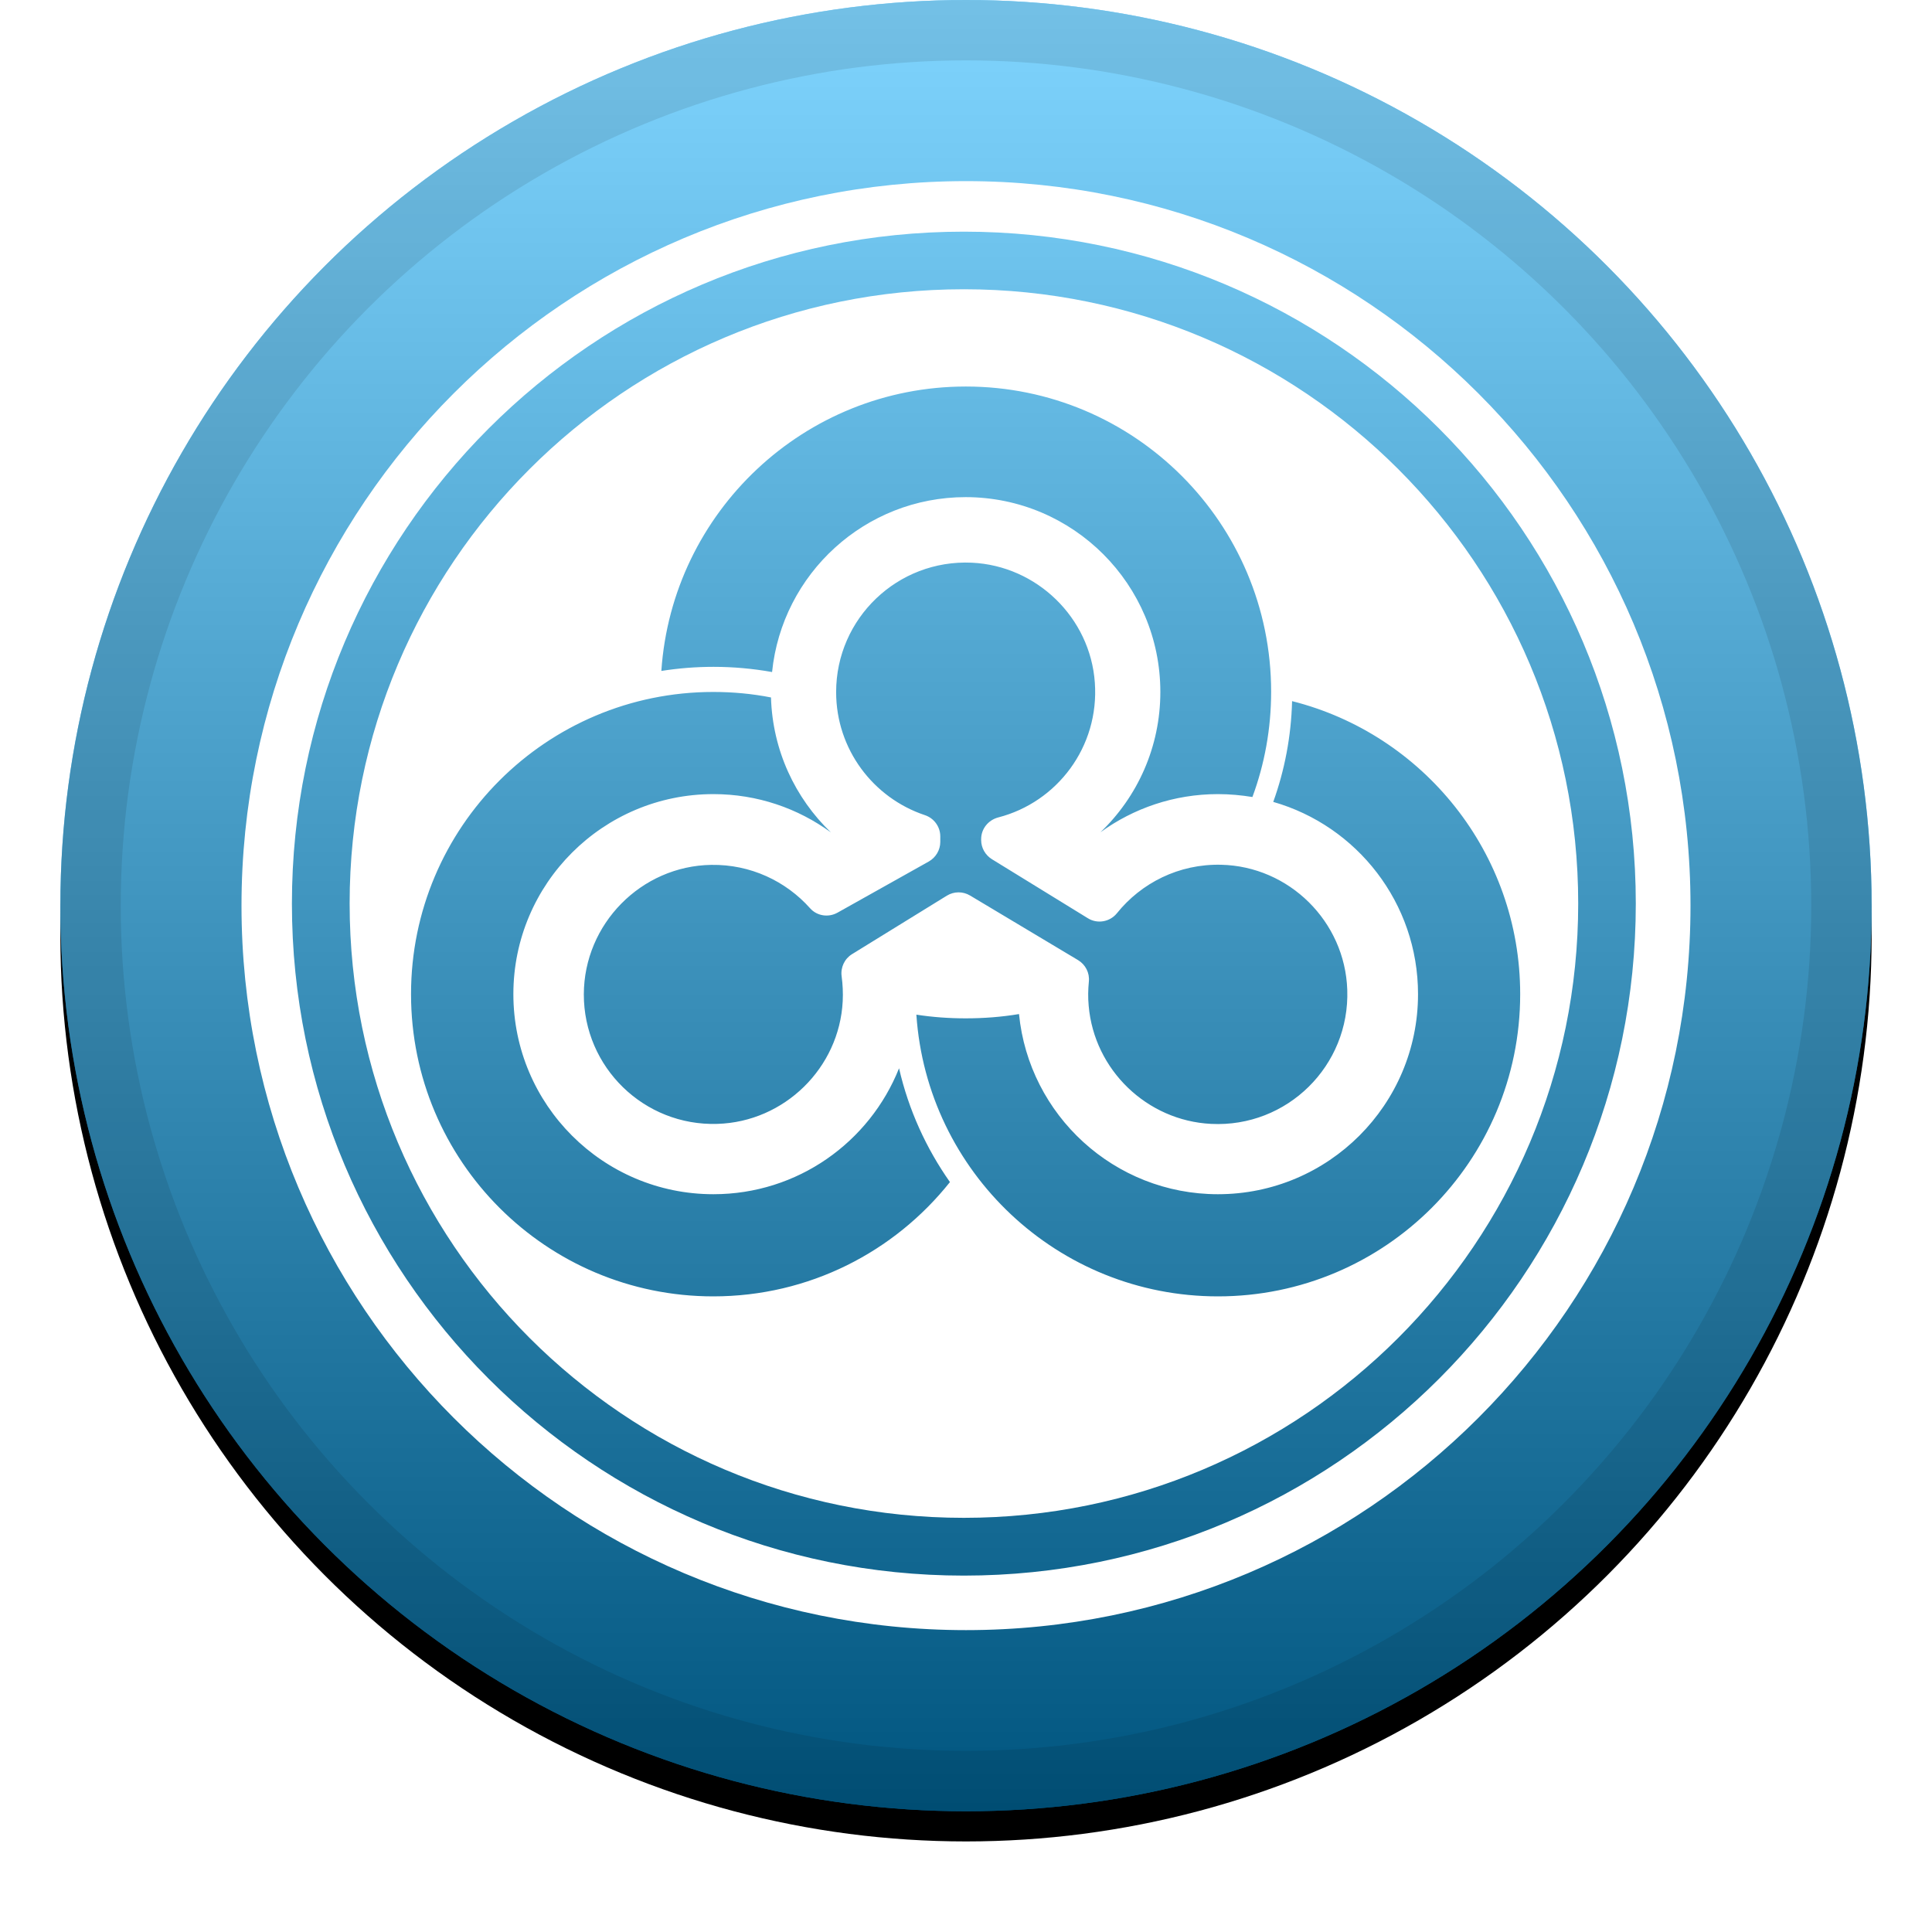 <?xml version="1.0" encoding="UTF-8"?>
<svg width="32px" height="32px" viewBox="0 0 32 32" version="1.1" xmlns="http://www.w3.org/2000/svg" xmlns:xlink="http://www.w3.org/1999/xlink">
    <!-- Generator: Sketch 50 (54983) - http://www.bohemiancoding.com/sketch -->
    <title>icon/btdx</title>
    <desc>Created with Sketch.</desc>
    <defs>
        <linearGradient x1="50%" y1="0%" x2="50%" y2="100%" id="linearGradient-1">
            <stop stop-color="#FFFFFF" stop-opacity="0.5" offset="0%"></stop>
            <stop stop-color="#000000" stop-opacity="0.5" offset="100%"></stop>
        </linearGradient>
        <circle id="path-2" cx="15" cy="15" r="15"></circle>
        <filter x="-5.8%" y="-4.2%" width="111.7%" height="111.7%" filterUnits="objectBoundingBox" id="filter-3">
            <feOffset dx="0" dy="0.5" in="SourceAlpha" result="shadowOffsetOuter1"></feOffset>
            <feGaussianBlur stdDeviation="0.5" in="shadowOffsetOuter1" result="shadowBlurOuter1"></feGaussianBlur>
            <feComposite in="shadowBlurOuter1" in2="SourceAlpha" operator="out" result="shadowBlurOuter1"></feComposite>
            <feColorMatrix values="0 0 0 0 0   0 0 0 0 0   0 0 0 0 0  0 0 0 0.199 0" type="matrix" in="shadowBlurOuter1"></feColorMatrix>
        </filter>
    </defs>
    <g id="icon/btdx" stroke="none" stroke-width="1" fill="none" fill-rule="evenodd">
        <g id="Group" transform="translate(1, 0)" fill-rule="nonzero">
            <g id="Oval">
                <use fill="black" fill-opacity="1" filter="url(#filter-3)" xlink:href="#path-2"></use>
                <use fill="#00AAFF" fill-rule="evenodd" xlink:href="#path-2"></use>
                <use fill="url(#linearGradient-1)" fill-rule="evenodd" style="mix-blend-mode: soft-light;" xlink:href="#path-2"></use>
                <circle stroke-opacity="0.097" stroke="#000000" stroke-width="1" stroke-linejoin="square" cx="15" cy="15" r="14.5"></circle>
            </g>
        </g>
        <g id="BitCloud-(BTDX)-Copy" transform="translate(4, 3)" fill="#FFFFFF" fill-rule="nonzero">
            <path d="M11.964,1.791 C6.345,1.791 1.791,6.345 1.791,11.964 C1.791,17.584 6.345,22.14 11.964,22.14 C17.584,22.14 22.14,17.584 22.14,11.964 C22.14,6.345 17.584,1.791 11.964,1.791 Z M11.997,3.402 C14.791,3.402 17.054,5.665 17.054,8.458 C17.054,9.07 16.945,9.658 16.744,10.201 C16.559,10.171 16.369,10.153 16.173,10.153 C15.445,10.153 14.773,10.389 14.227,10.785 C14.839,10.199 15.219,9.374 15.219,8.461 C15.219,6.68 13.776,5.236 11.995,5.234 C10.326,5.234 8.953,6.505 8.788,8.131 C8.474,8.075 8.151,8.045 7.819,8.045 C7.525,8.045 7.236,8.068 6.954,8.113 C7.132,5.482 9.321,3.402 11.997,3.402 Z M13.857,12.903 L12.068,11.833 C11.949,11.762 11.802,11.762 11.683,11.835 L10.112,12.804 C9.988,12.88 9.92,13.025 9.94,13.17 C9.958,13.304 9.965,13.441 9.958,13.583 C9.902,14.689 8.991,15.582 7.882,15.615 C6.667,15.653 5.668,14.677 5.67,13.469 C5.673,12.304 6.619,11.343 7.781,11.325 C8.43,11.315 9.016,11.594 9.417,12.043 C9.532,12.173 9.722,12.2 9.871,12.117 L11.384,11.269 C11.5,11.203 11.574,11.079 11.574,10.945 L11.574,10.853 C11.574,10.693 11.47,10.551 11.318,10.501 C10.465,10.216 9.849,9.412 9.849,8.463 C9.849,7.243 10.866,6.264 12.096,6.32 C13.172,6.37 14.058,7.23 14.134,8.306 C14.21,9.372 13.507,10.288 12.535,10.539 C12.37,10.582 12.251,10.726 12.251,10.899 L12.251,10.914 C12.251,11.044 12.32,11.163 12.429,11.231 L14.017,12.208 C14.174,12.307 14.382,12.271 14.499,12.127 C14.902,11.625 15.526,11.307 16.224,11.323 C17.351,11.348 18.277,12.261 18.315,13.395 C18.358,14.651 17.32,15.679 16.059,15.615 C14.996,15.562 14.123,14.72 14.032,13.659 C14.019,13.522 14.022,13.39 14.035,13.258 C14.05,13.114 13.979,12.977 13.857,12.903 Z M7.814,18.472 C5.049,18.472 2.808,16.232 2.808,13.466 C2.808,10.701 5.049,8.461 7.814,8.461 C8.141,8.461 8.461,8.491 8.77,8.552 C8.796,9.43 9.171,10.219 9.762,10.787 C9.217,10.389 8.545,10.153 7.816,10.153 C5.987,10.153 4.503,11.637 4.503,13.466 C4.503,15.296 5.987,16.78 7.816,16.78 C9.212,16.78 10.404,15.917 10.891,14.694 C11.049,15.382 11.34,16.019 11.734,16.579 C10.815,17.734 9.402,18.472 7.814,18.472 Z M16.173,18.472 C13.522,18.472 11.353,16.412 11.178,13.806 C11.444,13.847 11.718,13.867 11.995,13.867 C12.297,13.867 12.591,13.844 12.878,13.796 C13.043,15.471 14.456,16.78 16.173,16.78 C18.003,16.78 19.487,15.296 19.487,13.466 C19.487,11.954 18.474,10.678 17.089,10.282 C17.277,9.76 17.386,9.197 17.401,8.613 C19.57,9.159 21.179,11.125 21.179,13.466 C21.179,16.232 18.939,18.472 16.173,18.472 Z" id="Shape"></path>
            <path d="M12,0 C5.373,0 0,5.373 0,12 C0,18.627 5.373,24 12,24 C18.627,24 24,18.627 24,12 C24,5.373 18.627,0 12,0 Z M11.964,23.097 C5.817,23.097 0.835,18.114 0.835,11.967 C0.835,5.82 5.817,0.837 11.964,0.837 C18.112,0.837 23.094,5.82 23.094,11.967 C23.094,18.114 18.112,23.097 11.964,23.097 Z" id="Shape"></path>
        </g>
    </g>
</svg>